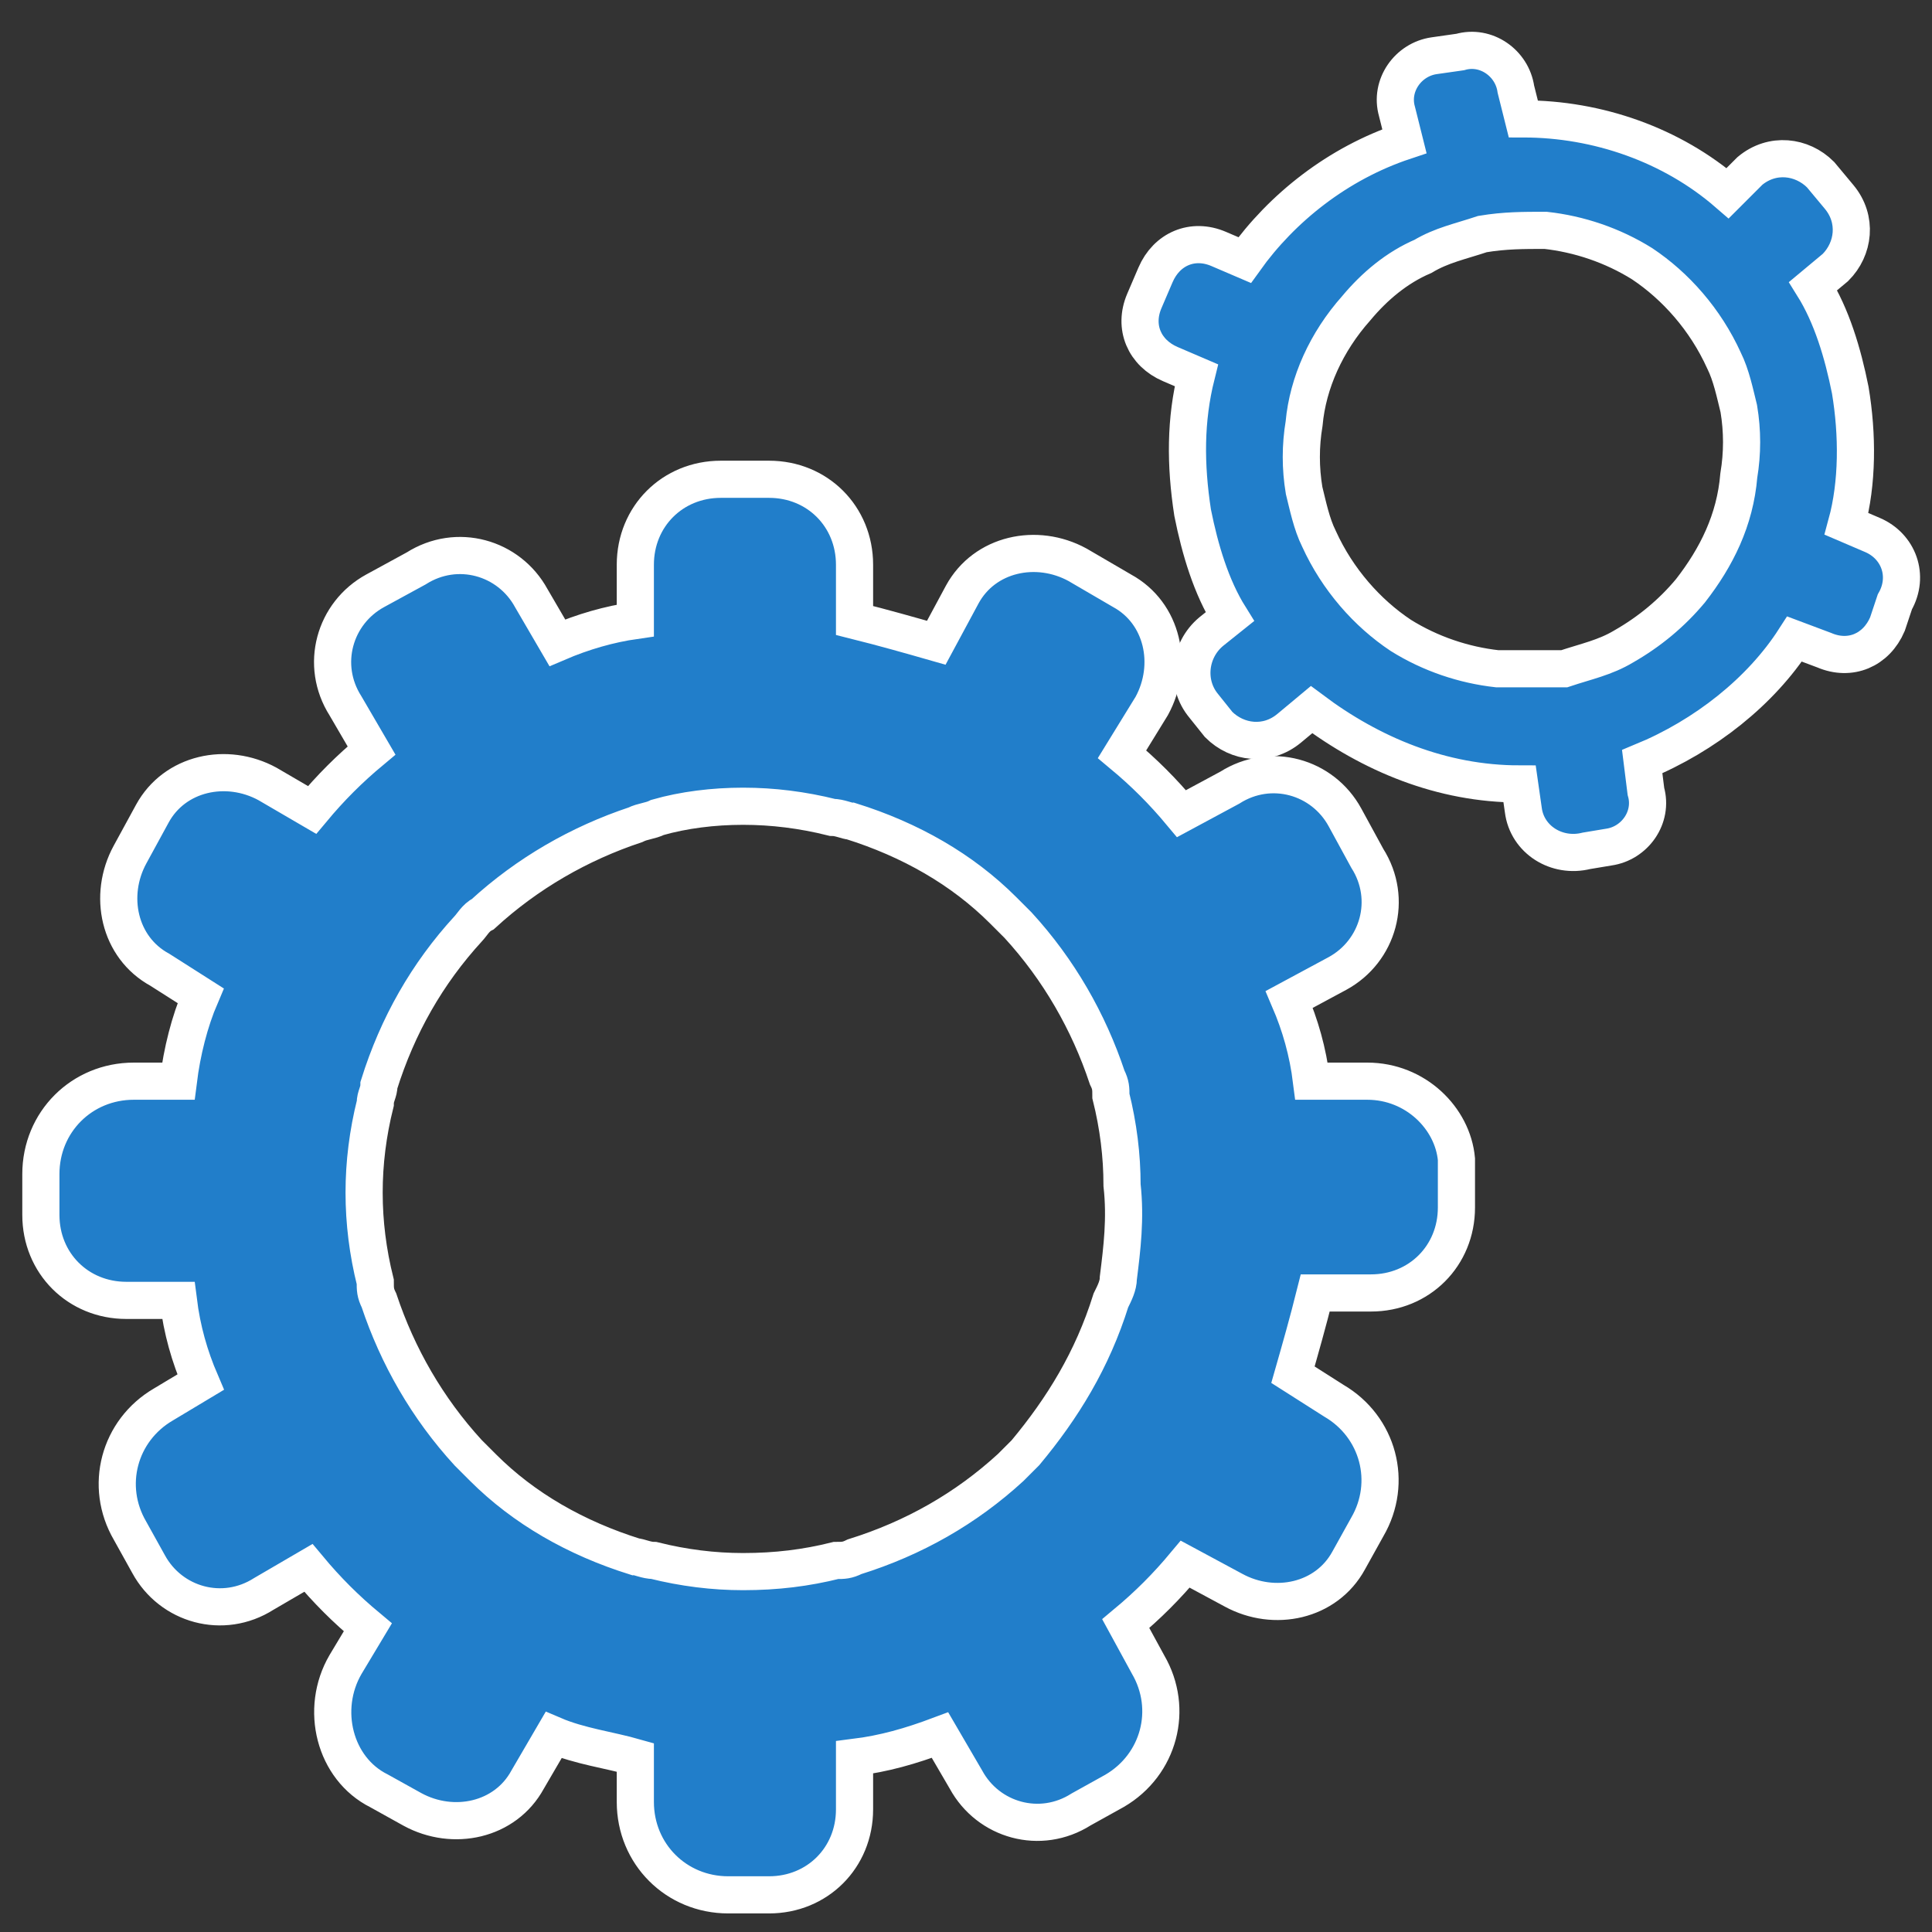 <?xml version="1.0" encoding="utf-8"?>
<!-- Generator: Adobe Illustrator 21.0.2, SVG Export Plug-In . SVG Version: 6.00 Build 0)  -->
<svg version="1.1" id="Layer_1" xmlns="http://www.w3.org/2000/svg" xmlns:xlink="http://www.w3.org/1999/xlink" x="0px" y="0px"
	 viewBox="0 0 52 52" style="enable-background:new 0 0 52 52;" xml:space="preserve">
<rect x="0" y="0" width="52" height="52" fill="#333333" stroke="none"/>
<style type="text/css">
	.st0{fill:#217ECA;stroke:#FFFFFF;stroke-miterlimit:10;}
</style>
<path class="st0" d="M36.8,29.1h-1.5c-0.1-0.8-0.3-1.5-0.6-2.2l1.3-0.7c1.1-0.6,1.5-2,0.8-3.1l-0.6-1.1c-0.6-1.1-2-1.5-3.1-0.8
	l-1.3,0.7c-0.5-0.6-1-1.1-1.6-1.6L31,19c0.6-1.1,0.3-2.5-0.8-3.1L29,15.2c-1.1-0.6-2.5-0.3-3.1,0.8l-0.7,1.3
	c-0.7-0.2-1.4-0.4-2.2-0.6v-1.5c0-1.3-1-2.3-2.3-2.3h-1.3c-1.3,0-2.3,1-2.3,2.3v1.5c-0.7,0.1-1.4,0.3-2.1,0.6l-0.7-1.2
	c-0.6-1.1-2-1.5-3.1-0.8l-1.1,0.6c-1.1,0.6-1.5,2-0.8,3.1l0.7,1.2c-0.6,0.5-1.1,1-1.6,1.6l-1.2-0.7c-1.1-0.6-2.5-0.3-3.1,0.8
	l-0.6,1.1c-0.6,1.1-0.3,2.5,0.8,3.1l1.1,0.7c-0.3,0.7-0.5,1.5-0.6,2.3H3.6c-1.4,0-2.5,1.1-2.5,2.5v1.1c0,1.3,1,2.3,2.3,2.3h1.4
	c0.1,0.8,0.3,1.5,0.6,2.2l-1,0.6c-1.2,0.7-1.6,2.2-0.9,3.4l0.5,0.9c0.6,1.1,2,1.5,3.1,0.8l1.2-0.7c0.5,0.6,1,1.1,1.6,1.6l-0.6,1
	C8.6,46,9,47.6,10.2,48.2l0.9,0.5c1.1,0.6,2.5,0.3,3.1-0.8l0.7-1.2c0.7,0.3,1.5,0.4,2.2,0.6v1.2c0,1.4,1.1,2.5,2.5,2.5h1.1
	c1.3,0,2.3-1,2.3-2.3v-1.4c0.8-0.1,1.5-0.3,2.3-0.6l0.7,1.2c0.6,1.1,2,1.5,3.1,0.8l0.9-0.5c1.2-0.7,1.6-2.2,0.9-3.4l-0.6-1.1
	c0.6-0.5,1.1-1,1.6-1.6l1.3,0.7c1.1,0.6,2.5,0.3,3.1-0.8l0.5-0.9c0.7-1.2,0.3-2.7-0.9-3.4l-1.1-0.7c0.2-0.7,0.4-1.4,0.6-2.2h1.5
	c1.3,0,2.3-1,2.3-2.3v-1.3C39.1,30.1,38.1,29.1,36.8,29.1z M30.1,34.4c0,0.2-0.1,0.4-0.2,0.6c-0.5,1.6-1.3,2.9-2.3,4.1
	c-0.1,0.1-0.3,0.3-0.4,0.4c-1.2,1.1-2.6,1.9-4.2,2.4c-0.2,0.1-0.3,0.1-0.5,0.1c-0.8,0.2-1.6,0.3-2.5,0.3c-0.8,0-1.6-0.1-2.4-0.3
	c-0.2,0-0.4-0.1-0.5-0.1c-1.6-0.5-3-1.3-4.1-2.4c-0.1-0.1-0.3-0.3-0.4-0.4c-1.1-1.2-1.9-2.6-2.4-4.1c-0.1-0.2-0.1-0.3-0.1-0.5
	c-0.2-0.8-0.3-1.6-0.3-2.4c0-0.8,0.1-1.6,0.3-2.4c0-0.2,0.1-0.3,0.1-0.5c0.5-1.6,1.3-3,2.4-4.2c0.1-0.1,0.2-0.3,0.4-0.4
	c1.2-1.1,2.6-1.9,4.1-2.4c0.2-0.1,0.4-0.1,0.6-0.2c0.7-0.2,1.5-0.3,2.3-0.3c0.8,0,1.6,0.1,2.4,0.3c0.2,0,0.4,0.1,0.5,0.1
	c1.6,0.5,3,1.3,4.1,2.4c0.1,0.1,0.3,0.3,0.4,0.4c1.1,1.2,1.9,2.6,2.4,4.1c0.1,0.2,0.1,0.3,0.1,0.5c0.2,0.8,0.3,1.6,0.3,2.4
	C30.3,32.8,30.2,33.6,30.1,34.4z"/>
<path class="st0" d="M50.4,14.4l-0.7-0.3c0.3-1.1,0.3-2.4,0.1-3.6c-0.2-1-0.5-2-1-2.8l0.6-0.5c0.5-0.5,0.6-1.3,0.1-1.9L49,4.7
	c-0.5-0.5-1.3-0.6-1.9-0.1l-0.6,0.6C45,3.9,43,3.2,41,3.2l-0.2-0.8c-0.1-0.7-0.8-1.2-1.5-1l-0.7,0.1c-0.7,0.1-1.2,0.8-1,1.5l0.2,0.8
	C36,4.4,34.5,5.6,33.5,7l-0.7-0.3c-0.7-0.3-1.4,0-1.7,0.7l-0.3,0.7c-0.3,0.7,0,1.4,0.7,1.7l0.7,0.3c-0.3,1.2-0.3,2.4-0.1,3.7
	c0.2,1,0.5,2,1,2.8L32.6,17c-0.6,0.5-0.7,1.4-0.2,2l0.4,0.5c0.5,0.5,1.3,0.6,1.9,0.1l0.6-0.5c1.6,1.2,3.5,2,5.6,2l0.1,0.7
	c0.1,0.8,0.9,1.3,1.7,1.1l0.6-0.1c0.7-0.1,1.2-0.8,1-1.5l-0.1-0.8c1.7-0.7,3.2-1.9,4.1-3.3l0.8,0.3c0.7,0.3,1.4,0,1.7-0.7l0.2-0.6
	C51.4,15.5,51.1,14.7,50.4,14.4z M46.8,12.8c-0.1,1.2-0.6,2.2-1.3,3.1c-0.5,0.6-1.1,1.1-1.8,1.5c-0.5,0.3-1,0.4-1.6,0.6
	C41.5,18,40.9,18,40.3,18c-0.9-0.1-1.8-0.4-2.6-0.9c-0.9-0.6-1.7-1.5-2.2-2.6c-0.2-0.4-0.3-0.9-0.4-1.3C35,12.6,35,12,35.1,11.4
	c0.1-1.1,0.6-2.2,1.4-3.1c0.5-0.6,1.1-1.1,1.8-1.4c0.5-0.3,1-0.4,1.6-0.6c0.6-0.1,1.1-0.1,1.7-0.1c0.9,0.1,1.8,0.4,2.6,0.9
	c0.9,0.6,1.7,1.5,2.2,2.6c0.2,0.4,0.3,0.9,0.4,1.3C46.9,11.6,46.9,12.2,46.8,12.8z"/>
</svg>
